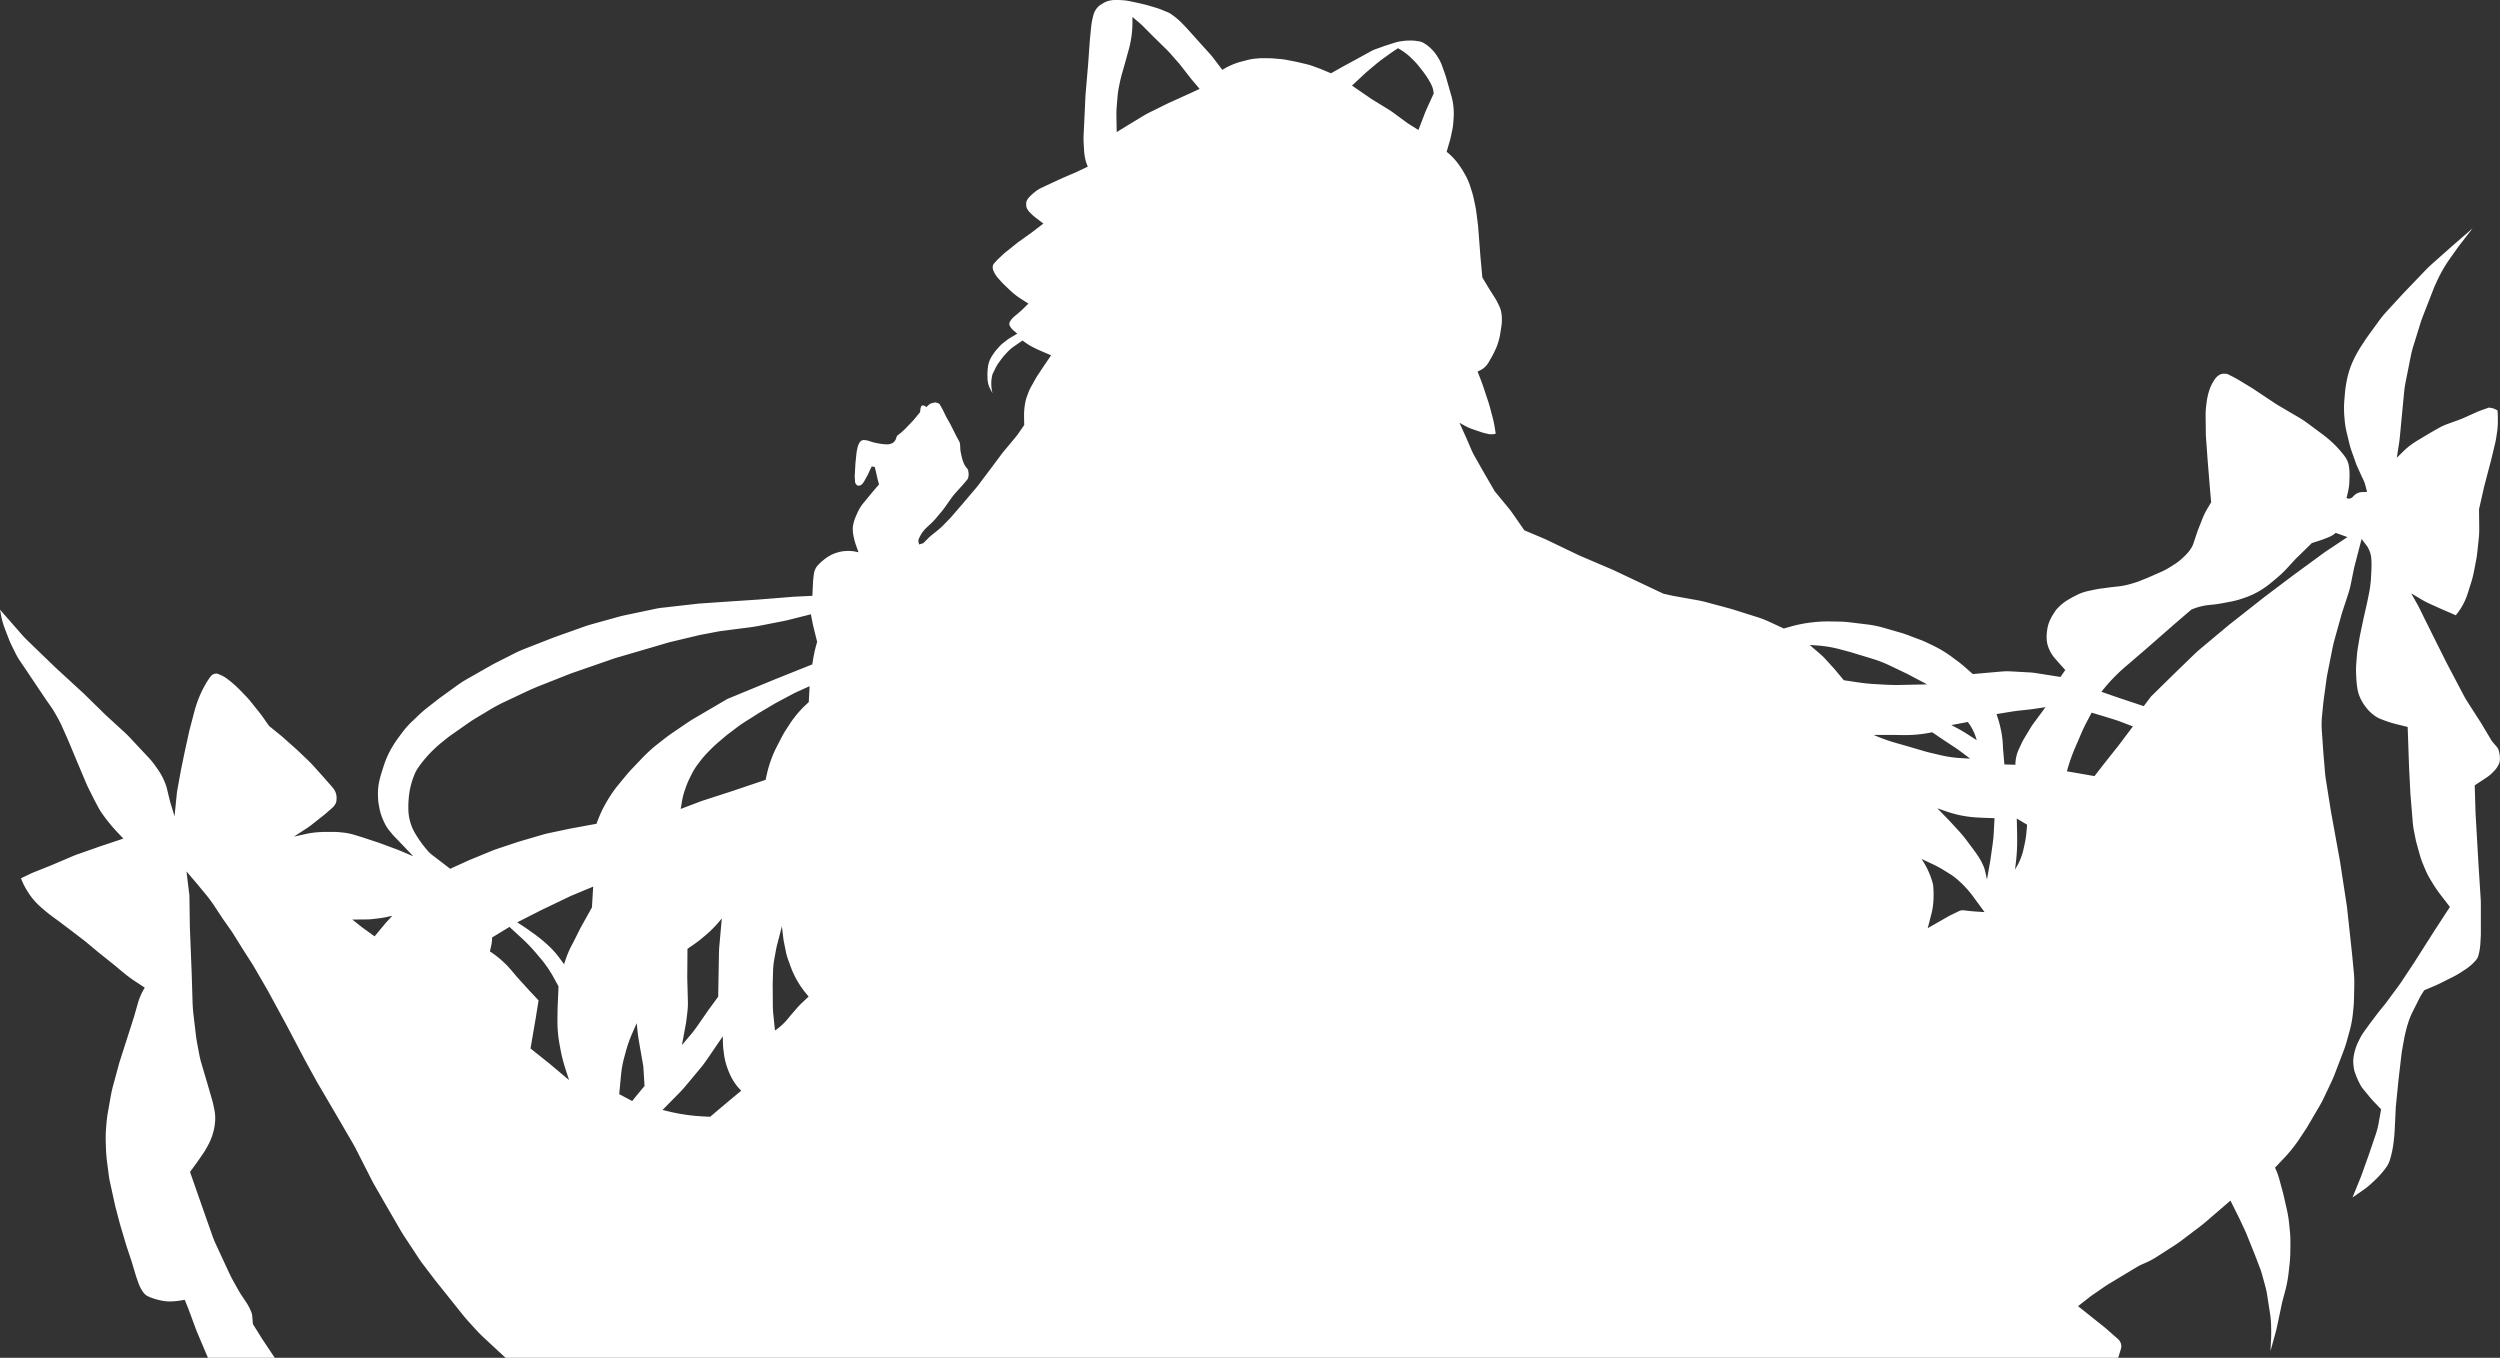 <svg xmlns="http://www.w3.org/2000/svg" viewBox="0 0 1840.44 999.58"><rect x="0" y="0" width="1840.44" height="999.58" fill="#333333" stroke="none"/><defs><style>.cls-1{fill:#fff;}</style></defs><title>アセット 1</title><g id="レイヤー_2" data-name="レイヤー 2"><g id="レイヤー_2-2" data-name="レイヤー 2"><path class="cls-1" d="M1089.91,279.07q1,2.52,1.89,5.1l3.91,11.82c.41,1.24.78,2.5,1.12,3.76l2.07,7.86a69.86,69.86,0,0,1,1.45,6.87l.76,4.78h0a11.33,11.33,0,0,1-5.78.15l-2.35-.56a23.4,23.4,0,0,1-2.6-.75l-6.21-2.11a36.18,36.18,0,0,1-5.83-2.59l-3.9-2.15,5.38,12,3.18,7.38a57.12,57.12,0,0,0,2.81,5.65l6.81,12,7.77,13.4,9.58,11.61q2.27,2.73,4.28,5.66l7.91,11.43,15.55,6.58,25,12,24.64,10.52,37.19,17.58,6.94,1.56,17.68,3.16c2.48.44,4.95,1,7.39,1.65l18.11,4.88,19,6a73.57,73.57,0,0,1,8.71,3.37l10.82,5,5.93-1.65a94.27,94.27,0,0,1,15.16-2.88l1.37-.15a93.19,93.19,0,0,1,11.08-.51l6.88.1a77.53,77.53,0,0,1,8.34.57l12.76,1.55a77.46,77.46,0,0,1,13,2.75L1400,466c1.5.46,3,1,4.44,1.52l9,3.4q2.7,1,5.33,2.27l3.51,1.66a89.3,89.3,0,0,1,15.07,9.07l3.78,2.81c2.08,1.54,4.1,3.18,6,4.89l5.22,4.6,21.08-1.85a47.89,47.89,0,0,1,6.88-.11l13.74.75a46.47,46.47,0,0,1,4.84.52l18,2.83,3.51-5.11-5.11-5.71-2.46-2.81a26.44,26.44,0,0,1-4.83-8.1h0a20.91,20.91,0,0,1-1.29-6.26h0a30.59,30.59,0,0,1,.26-5.74l.17-1.24a24.29,24.29,0,0,1,1.65-6h0a31.54,31.54,0,0,1,2.62-5l2.08-3.24.43-.49a36.21,36.21,0,0,1,9.2-7.51l1.88-1.08c.74-.43,1.5-.83,2.27-1.21l2-1a35.08,35.08,0,0,1,8.2-2.83l4.36-.92c1.53-.32,3.07-.59,4.61-.79l8.21-1.1,4.15-.44a55.57,55.57,0,0,0,10.53-2.14l2.75-.84c1.08-.32,2.13-.7,3.18-1.12l6.12-2.47,9.45-4.15a51.83,51.83,0,0,0,6.78-3.61l3.26-2.06a37.65,37.65,0,0,0,5.79-4.51l1.86-1.76a28.3,28.3,0,0,0,5-6.28h0a14.05,14.05,0,0,0,1.16-2.56l2.52-7.57c.38-1.14.79-2.27,1.23-3.38l2.92-7.41a51.94,51.94,0,0,1,3.67-7.49l2.78-4.66-1-11.41-1.57-19.27L1624,322.05c-.08-1.08-.12-2.15-.13-3.23l-.14-12.39a60.79,60.79,0,0,1,.41-7.75l.2-1.7a52.52,52.52,0,0,1,1.81-8.77h0a31.75,31.75,0,0,1,4.42-9.15h0a10.92,10.92,0,0,1,2.89-2.82h0a6.7,6.7,0,0,1,4-1.12l1.23.05a4.13,4.13,0,0,1,1.69.45l4.12,2.12c1.31.68,2.59,1.39,3.85,2.16l10.11,6.13,15.92,10.61c1.18.79,2.39,1.55,3.62,2.26l14.28,8.37a72.69,72.69,0,0,1,6.45,4.27l11.11,8.24a81.39,81.39,0,0,1,7.73,6.51l.11.1a76.14,76.14,0,0,1,8.54,9.66h0a16.2,16.2,0,0,1,3,7.28h0a42.57,42.57,0,0,1,.44,7.73l-.11,3.2a42.52,42.52,0,0,1-1.25,8.9l-.87,3.48.24.11a3.72,3.72,0,0,0,3.66-.34h0a3.75,3.75,0,0,0,.44-.37l1.21-1.21a8.85,8.85,0,0,1,4.1-2.32h0a7.63,7.63,0,0,1,1.57-.23l3.92-.16-1.24-4.82a21.89,21.89,0,0,0-1.45-4l-1.24-2.59L1736,344.9c-.7-1.5-1.33-3-1.88-4.58l-3-8.46a48.66,48.66,0,0,1-1.45-4.83l-2-8.23a66.49,66.49,0,0,1-1.61-9.83l-.16-1.83a75.64,75.64,0,0,1,0-13.12l.35-4.15a88.12,88.12,0,0,1,1.59-10.73h0a64.27,64.27,0,0,1,5-14.71h0a88.69,88.69,0,0,1,5.61-9.92l3.56-5.45,9-12.41a85.38,85.38,0,0,1,6.09-7.46l12.27-13.35,15.81-16.48c1.78-1.86,3.64-3.65,5.56-5.36l14.81-13.16,14.75-12.78-10.23,13.17-6.48,9.12a100.37,100.37,0,0,0-8.89,15.19L1793.1,209q-1.11,2.34-2,4.76l-7.39,18.94c-.74,1.88-1.4,3.8-2,5.73l-5.08,16.39a72.29,72.29,0,0,0-1.82,7.13l-3.82,19.14a75.21,75.21,0,0,0-1.13,7.64l-1.6,16.6-1.64,17.17c-.09.87-.19,1.74-.32,2.61L1764.47,337l5-4.91a51.49,51.49,0,0,1,8.33-6.61l2-1.26,8.85-5.31,6.43-3.67a43,43,0,0,1,6.68-3.09l8.58-3.11c1-.36,2-.77,3-1.2l9.45-4.24q2.25-1,4.59-1.83l4.94-1.73,1.52.25a11.44,11.44,0,0,1,3.8,1.35l1,.56.2,3.93v4.55a50.6,50.6,0,0,1-.55,7.38l-.65,4.27c-.25,1.65-.57,3.3-1,4.92l-2.76,11.52-5.11,19.47L1825,374.9l.15,13.72a72.2,72.2,0,0,1-.4,8.32l-1,9.42q-.33,3.15-.92,6.25l-1.59,8.22a69.2,69.2,0,0,1-2,7.9l-2.53,8a48.32,48.32,0,0,1-2.3,5.92h0a47.24,47.24,0,0,1-6.52,10.29h0l-11.8-5.12-7.12-3.22a65.12,65.12,0,0,1-6.42-3.34l-7.5-4.45,4.39,7.77c.48.85.94,1.72,1.38,2.6l9.18,18.54,11.2,22.41,12.25,23.27c1,1.92,2.1,3.8,3.27,5.62l9.85,15.35,7.86,13.17,3.71,4.36a6.4,6.4,0,0,1,1.21,2.14h0a20.76,20.76,0,0,1,1,7.25h0a8.69,8.69,0,0,1-.84,3.4h0a18.88,18.88,0,0,1-3.67,5.19l-1,1a27.78,27.78,0,0,1-4.38,3.57l-8.64,5.71.59,20.06,2.16,37.55,1.64,25.78c.09,1.43.13,2.86.13,4.29v20.8c0,1,0,1.91-.08,2.86l-.26,4.88a42.66,42.66,0,0,1-1.52,9.24h0a8.31,8.31,0,0,1-1.68,3.14h0a37.89,37.89,0,0,1-8.09,7.07l-3.26,2.12a59.13,59.13,0,0,1-5.79,3.3l-9.33,4.67c-1.49.74-3,1.44-4.54,2.08l-7.13,3-1.44,2.26a48.25,48.25,0,0,0-2.41,4.25l-4.79,9.58a52.73,52.73,0,0,0-3.28,8.2h0a103.87,103.87,0,0,0-3,12.15l-1.24,6.93c-.27,1.5-.5,3-.67,4.51l-2.1,18-2,20-.85,17.52c-.09,1.82-.24,3.64-.44,5.45l-.32,2.87a71.32,71.32,0,0,1-2.79,13.33h0a18.69,18.69,0,0,1-2.7,5.37h0a66.51,66.51,0,0,1-8.82,9.92l-2.23,2.06a56.73,56.73,0,0,1-6.13,4.9l-7.58,5.23,6.3-15.53,5.5-15.33,5.3-15.58a57,57,0,0,0,2.14-8.34l1.8-10.1-5.47-5.77c-1.07-1.14-2.1-2.3-3.09-3.51l-4.57-5.55a20.87,20.87,0,0,1-2.15-3.18h0a59.44,59.44,0,0,1-4-9.16l-.16-.46a12.82,12.82,0,0,1-.53-2.2l-.27-1.84a24,24,0,0,1,.07-7.43h0a39.4,39.4,0,0,1,3.51-10.94l.64-1.31a40.34,40.34,0,0,1,3.55-5.92l4.07-5.65,6.68-8.85,5.12-6.29L1767,724.09l10.42-15.73,14.75-23.2,11.4-17.5-7.18-9.33q-2.64-3.45-4.93-7.14l-1.69-2.74a62.47,62.47,0,0,1-4.68-9.14l-1.5-3.61a54.48,54.48,0,0,1-2.13-6.19l-2.4-8.58c-.3-1.09-.57-2.19-.78-3.3l-1.19-6a60.6,60.6,0,0,1-.92-6.7l-1.7-20.81-1-19.86-1-29.1-8.13-2a84.7,84.7,0,0,1-10.28-3.28l-1.4-.55a20.81,20.81,0,0,1-4.86-2.69h0a30.56,30.56,0,0,1-5.46-5.2h0a35.86,35.86,0,0,1-4.82-7.71h0a25.53,25.53,0,0,1-2-6.49h0a66.55,66.55,0,0,1-.82-7.45l-.15-2.66a64,64,0,0,1,.08-8.42l.36-4.79a82.29,82.29,0,0,1,1-8.29l1.25-7.29,2.76-13.17,2.55-11.21,1.29-6.35A83.18,83.18,0,0,0,1745.5,425l.3-6.06a63.62,63.62,0,0,0-.11-7.81v0a18.51,18.51,0,0,0-2.18-7.43l0-.08a17.63,17.63,0,0,0-1.43-2.2l-3.53-4.66-5.06,19.52c-.29,1.14-.56,2.3-.8,3.46l-2.05,10.17a65,65,0,0,1-1.88,7.13L1724,451.58l-5.32,19.15c-.65,2.31-1.2,4.64-1.67,7l-3.58,18.08c-.29,1.45-.54,2.92-.74,4.39l-2.25,16.47-1,10.18a65.53,65.53,0,0,0-.17,11.12l1.19,17,1.16,13.78c.14,1.69.35,3.38.61,5.06l3.73,23.43,6.69,36.77,5.11,33.43,3.73,34.41,1.33,13.84a80.15,80.15,0,0,1,.35,9.3l-.22,10.41q-.08,3.6-.45,7.19l-.35,3.45a80.29,80.29,0,0,1-2.31,12.49l-2,7.2a84.3,84.3,0,0,1-2.64,8.16L1719,790.13c-.91,2.38-1.9,4.72-3,7l-4.72,10q-1.9,4.05-4.17,7.9l-8.94,15.22-4.74,7.19A104.79,104.79,0,0,1,1682,852l-7.19,7.61h0a51.25,51.25,0,0,1,3.17,8.54l2.92,10.73,2.75,12.14a75.74,75.74,0,0,1,1.45,8.84l.62,6.11a82.28,82.28,0,0,1,.43,9.55l-.08,6.16a87.08,87.08,0,0,1-.57,9.14l-.7,6.31a91,91,0,0,1-2.47,13.09l-2.21,8.29-3.82,18.06c-.34,1.59-.72,3.18-1.16,4.75l-3.67,13.37.46-9.54c.08-1.77.11-3.53.08-5.3l-.06-3.51a69.18,69.18,0,0,0-.85-9.64l-1-6.42-1.1-7.17a56.23,56.23,0,0,0-1.29-6l-2.33-8.51a56.36,56.36,0,0,0-1.86-5.64l-4-10.4-5.54-13.76c-.37-.92-.76-1.83-1.18-2.72l-4.09-8.77L1642,883.85l-18.29,15.75c-1.36,1.17-2.75,2.29-4.18,3.38l-13.79,10.43c-1.39,1.05-2.81,2.05-4.28,3l-13.57,8.74a57.45,57.45,0,0,1-7.91,4.28l-2.92,1.3a38.11,38.11,0,0,0-4.3,2.24l-20.43,12.3q-1.42.86-2.79,1.8l-9.13,6.29c-.72.49-1.43,1-2.11,1.55l-8.49,6.65,20.07,16,9.3,8.19a7.4,7.4,0,0,1,2.14,3.23h0a6.54,6.54,0,0,1,.07,3.94l-2,6.68H372.19l-15.62-14.49c-2.44-2.26-4.78-4.64-7-7.11l-5.11-5.64c-1.24-1.37-2.45-2.79-3.61-4.24l-20.47-25.59-10.64-14-12.44-18.87q-1.29-2-2.46-4l-12.4-21.42-7.87-13.73L262.1,846q-1.12-2.22-2.37-4.36l-12.94-22.22-13.58-23.14-8.63-15.73L211,754.78,197,729l-10.65-18.36-7.4-11.57-7.22-11.58c-.64-1-1.3-2-2-3l-5.91-8.4-5.92-9a103.81,103.81,0,0,0-6.52-8.81L144.52,650l-7.25-8.48,2.16,17.59.31,22.67L141.13,717l.63,20.73c.09,3,.32,6.08.67,9.1l1.7,14.51q.39,3.31,1,6.6l1.56,8.31a63.93,63.93,0,0,0,1.53,6.36l4.31,14.59,3.55,12.23c.41,1.41.77,2.84,1.06,4.28l.66,3.19a31,31,0,0,1,.54,8.81h0a43.18,43.18,0,0,1-2,10h0a43.33,43.33,0,0,1-3.42,7.8l-1.48,2.65c-.5.89-1,1.75-1.61,2.58l-4.54,6.61-5.4,7.41L149.77,891l6.55,18.61c.77,2.19,1.65,4.34,2.62,6.45l9.5,20.47q1.84,4,4,7.8l2.93,5.23q1.24,2.21,2.65,4.32l3.17,4.75a38,38,0,0,1,3.27,6l.43,1a10.41,10.41,0,0,1,.81,3.26l.48,5.86L193,985.68l9.26,13.9H153.09l-8.4-19.82-6.05-16.36L136,956.91l-3.87.6a47.74,47.74,0,0,1-6.64.58h0a28.26,28.26,0,0,1-5.59-.46l-.9-.16a44.44,44.44,0,0,1-9.37-2.84l-.16-.07a9.49,9.49,0,0,1-3.9-3.08h0a25.76,25.76,0,0,1-3.56-6.69l-1.74-4.9-3.36-11.2-3.81-11.43L88.47,901.7l-3.58-13.55L81,870.44q-.63-2.9-1-5.84l-1.15-8.88q-.7-5.54-.87-11.12l-.13-4.18a96.28,96.28,0,0,1,.34-11.14l.36-4c.17-1.92.43-3.83.76-5.73l2-11.37c.57-3.29,1.3-6.55,2.17-9.77l4.4-16.22,5.71-17.8,5.16-16.13,2.75-9.69a44.36,44.36,0,0,1,5.09-11.48h0l-7-4.6a109,109,0,0,1-10-7.5l-4.5-3.8-13-10.41-9.52-7.95-11-8.4-8-6.05-4.31-3.14q-4-2.91-7.7-6.15l-1.55-1.34a50.22,50.22,0,0,1-6.14-6.4h0a47.13,47.13,0,0,1-3.14-4.42l-.75-1.19a49.75,49.75,0,0,1-4.52-9.17h0l6.75-3.23c.95-.46,1.91-.88,2.89-1.27l12.53-5,15.78-6.73c1.2-.51,2.42-1,3.65-1.42l16.3-5.73,17.47-5.83L87.66,614q-3.66-3.72-6.94-7.79l-1.93-2.39c-.56-.7-1.1-1.41-1.62-2.14L75.24,599a44.5,44.5,0,0,1-3-4.88l-2.67-5L65,580c-.56-1.13-1.09-2.29-1.58-3.45L56.78,560.8,50,544.56l-4-9a92.27,92.27,0,0,0-4.31-8.47l-1.76-3.06c-.68-1.18-1.41-2.34-2.2-3.46l-4.31-6.16L20.61,495.28l-5.84-8.63a50.3,50.3,0,0,1-3.39-5.81l-2.61-5.28c-.92-1.86-1.75-3.75-2.49-5.69l-2.61-6.78a57.79,57.79,0,0,1-2.86-10L0,448.81l16.05,18.33c1.4,1.59,2.85,3.12,4.37,4.59l20.34,19.63,20.83,19.15,16.24,15.91,13.61,12.45c1.53,1.4,3,2.87,4.43,4.39l8.95,9.59,4.45,4.72a55.68,55.68,0,0,1,5,6.14l1.88,2.67a46.62,46.62,0,0,1,4.69,8.35l.32.74a31.85,31.85,0,0,1,1.78,5.31l1.94,8c.29,1.19.6,2.36,1,3.52l2.61,8.67,1.49-15q.3-3.06.86-6.08l2.47-13.55,2.69-13,3.47-15.79,3.63-13.78a85.14,85.14,0,0,1,2.85-8.8l.24-.63a72.31,72.31,0,0,1,3.9-8.43l.8-1.46a49.7,49.7,0,0,1,4.06-6.3l.26-.34a4.55,4.55,0,0,1,1.51-1.28h0a5.67,5.67,0,0,1,2.62-.64h0a3.1,3.1,0,0,1,1.2.24l1.58.66a23.57,23.57,0,0,1,5,2.84h0a84.05,84.05,0,0,1,9.92,8.74l3.87,4q2,2.1,3.87,4.4l5.71,7.15q1.76,2.21,3.38,4.51l4.2,6,9.41,7.62,11.31,10.07,8.26,7.9c1.36,1.31,2.67,2.66,3.93,4.07l6.85,7.63,6.78,7.73a15.34,15.34,0,0,1,1.79,2.52h0a11,11,0,0,1,1.35,4.51h0a15.11,15.11,0,0,1-.08,2.93l0,.16a6.4,6.4,0,0,1-1.25,3.06l-.8,1.05a6.42,6.42,0,0,1-.84.89l-5.9,5.13-9.26,7.32q-1.93,1.53-4,2.87l-9.26,6,8.82-1.94a61.67,61.67,0,0,1,10.13-1.36l3.18-.16h6.26a61.28,61.28,0,0,1,7.9.51l.42,0a51,51,0,0,1,8.29,1.8l4.92,1.51,12.59,4.15L291.3,625c.95.34,1.89.71,2.82,1.1l10.13,4.28-8.32-8.75-5.6-5.79c-.44-.46-.87-.93-1.28-1.41L287,611.94a28,28,0,0,1-3.53-5.29h0a47.83,47.83,0,0,1-3.52-8.92l-.09-.3c-.15-.53-.27-1-.37-1.59l-.65-3.44a26.7,26.7,0,0,1-.47-4.08l-.1-2.48a42.35,42.35,0,0,1,1.2-11.92l.2-.79c.34-1.39.73-2.77,1.16-4.13l1.66-5.2a67.16,67.16,0,0,1,7-15.09l.34-.54c1.13-1.82,2.34-3.58,3.62-5.3l2.66-3.59a62.7,62.7,0,0,1,7.08-8l5.15-4.92q2.74-2.61,5.73-5l9.33-7.28,13.31-9.62a78.85,78.85,0,0,1,7.11-4.57l19.11-10.87,15.78-8q3.56-1.8,7.26-3.26l22-8.59,22.46-8c1.45-.51,2.9-1,4.38-1.39L455.61,454c1.34-.37,2.7-.7,4.07-1l23.2-4.88c1.31-.28,2.63-.49,3.95-.64l27.5-3.12,23.44-1.62,19.77-1.3,27.11-2.16,13.39-.65.46-9.37c0-1.1.14-2.19.26-3.28l.35-3.12a12.22,12.22,0,0,1,1.11-3.92h0a11.24,11.24,0,0,1,2.26-3.21l1.12-1.12a22.76,22.76,0,0,1,1.7-1.56l1.1-.91a30.48,30.48,0,0,1,3.79-2.68l0,0a25.08,25.08,0,0,1,4.81-2.25l.42-.14a26.93,26.93,0,0,1,6.15-1.35h0c.85-.08,1.7-.12,2.56-.12h.61a26.21,26.21,0,0,1,5.65.61l1.64.36-1.58-4.34a46.83,46.83,0,0,1-1.68-5.68l-.31-1.32h0a25.34,25.34,0,0,1-.65-5.69v-1.33h0a27.36,27.36,0,0,1,1.77-6.9l.61-1.53,1.29-2.81a30.12,30.12,0,0,1,4.11-6.58h0l6.48-7.89,5.08-5.94-.79-2.75c-.2-.69-.37-1.38-.53-2.07L645,348,644,343.79l-2.27-.44-1.3,2.7-1.44,3.19c-.12.25-.25.5-.38.74l-2.42,4.32a9.62,9.62,0,0,1-.93,1.36l-.41.51a3.85,3.85,0,0,1-2.59,1.38h0a1.89,1.89,0,0,1-1.09-.22h0a2.78,2.78,0,0,1-1.07-1l-.19-.31a3.11,3.11,0,0,1-.44-1.4l-.22-3.06a11.69,11.69,0,0,1,0-1.45l.5-9.1.78-7.52c.06-.53.14-1.06.25-1.59l.62-2.82a9.56,9.56,0,0,1,1-2.58l.19-.35A4.21,4.21,0,0,1,634,324.5h0a4,4,0,0,1,2.52-.52l1.4.18a5.84,5.84,0,0,1,1.17.27l1.21.4a43.42,43.42,0,0,0,6.94,1.71l.62.09a36.51,36.51,0,0,0,5.11.48h0a8.17,8.17,0,0,0,3.55-.71h0a5.57,5.57,0,0,0,3-3.24l.81-2.27,2-1.59a42.19,42.19,0,0,0,4.5-4.06l4.71-4.92c.5-.51,1-1.05,1.43-1.6l4.39-5.33.08-.94a13.49,13.49,0,0,1,.61-3h0a1.36,1.36,0,0,1,1.23-.95h0a2.9,2.9,0,0,1,2.11.77l.51.47,1.86-1.72a5,5,0,0,1,2.19-1.19l1.91-.47a2.65,2.65,0,0,1,1.45.05l1.46.49a2.07,2.07,0,0,1,1.13.93l1.55,2.76c.29.51.57,1,.83,1.56l1.95,4c.31.64.64,1.26,1,1.87l1.55,2.71c.34.61.67,1.22,1,1.84l4.18,8.36,2.16,4a5.53,5.53,0,0,1,.64,2.14l.12,1.46.06,1.69a15.61,15.61,0,0,0,.32,2.64l.53,2.56a32.9,32.9,0,0,0,1,3.66l.23.69a15,15,0,0,0,3.17,5.36h0a2,2,0,0,1,.53,1.1l.38,2.45a2.3,2.3,0,0,1,0,.74l-.23,1.74a3.9,3.9,0,0,1-.88,2l-2.73,3.24-6.14,6.84a38.4,38.4,0,0,0-2.65,3.31l-5,7.09c-.64.89-1.3,1.75-2,2.59l-4.25,5.08a45.87,45.87,0,0,1-4.14,4.34l-2.6,2.4a24.58,24.58,0,0,0-5.44,7.27l-.44.9a4.67,4.67,0,0,0-.23,3.61l.33,1,2.54-.82a2.08,2.08,0,0,0,.85-.52l3.51-3.51c.66-.65,1.35-1.28,2.07-1.86l4.74-3.82a49.22,49.22,0,0,0,3.93-3.57l4-4.09c.83-.83,1.63-1.7,2.4-2.59l7.7-8.92,10.06-11.84c.64-.75,1.26-1.52,1.85-2.31L731,342.81l6.51-8.73c.49-.66,1-1.3,1.52-1.93l8.15-9.75c1-1.22,2-2.49,2.9-3.8l3.93-5.71-.11-4.75,0-1.58a48.36,48.36,0,0,1,.73-9.3v-.05a34.75,34.75,0,0,1,1.78-6.48l.7-1.85a30,30,0,0,1,1.91-4.11l3.41-6.09c.37-.67.77-1.31,1.18-1.95l5.75-8.66,4.43-6.48-9.72-4.21-3.27-1.61a40.34,40.34,0,0,1-5.92-3.55l-2.15-1.54-4.33,3-2,1.38a29.94,29.94,0,0,0-4.88,4.25l-1.64,1.78a36.49,36.49,0,0,0-2.69,3.27l-1.9,2.59a26.63,26.63,0,0,0-2.25,3.68L731,274.81a7.31,7.31,0,0,0-.6,1.72h0a27.6,27.6,0,0,0,.3,13h0l-1.8-3.38a15.62,15.62,0,0,1-1.46-4h0a21.24,21.24,0,0,1-.48-3.81l0-1.09a40.76,40.76,0,0,1,.23-6.05l.09-.87a18.33,18.33,0,0,1,.85-3.8h0a21.17,21.17,0,0,1,2.39-4.84l.92-1.37a23.67,23.67,0,0,1,1.77-2.35l1.71-2a24.71,24.71,0,0,1,3.66-3.5l2.53-2a24.74,24.74,0,0,1,2.71-1.83l5.07-3-2.8-2.39a11.36,11.36,0,0,1-2.65-3.28h0a3.16,3.16,0,0,1-.39-1.5h0a3.39,3.39,0,0,1,.48-1.73h0a14.85,14.85,0,0,1,3.13-3.71l4-3.38c.76-.65,1.5-1.32,2.21-2l4.23-4.14-5.84-3.74a51.35,51.35,0,0,1-7.63-6l-3.87-3.69c-1-.92-1.91-1.88-2.8-2.87l-2.11-2.35a19.52,19.52,0,0,1-3.55-5.68h0a7.08,7.08,0,0,1-.47-1.75l0-.32a3.73,3.73,0,0,1,.27-2l.18-.41a3,3,0,0,1,.42-.65l1.72-1.92c.48-.54,1-1.06,1.51-1.55l2.9-2.72c1-.93,2-1.83,3.09-2.69l7.5-6c.63-.51,1.28-1,1.94-1.46l9-6.43,8.75-6.7-6-4.6a34,34,0,0,1-4.49-4.16h0a10.08,10.08,0,0,1-1.45-2.1h0a6.17,6.17,0,0,1-.7-2.86V149.3a2.21,2.21,0,0,1,.11-.72h0a8.88,8.88,0,0,1,2.05-3.37l.87-.9c.71-.73,1.47-1.43,2.25-2.09l.82-.67a24.55,24.55,0,0,1,5.29-3.36l5.89-2.76,8.85-4.1,11-4.76,8.21-3.88-.78-2a26.08,26.08,0,0,1-1.27-4.49h0a45.4,45.4,0,0,1-.71-5.81l-.3-5.32a57.92,57.92,0,0,1,0-6.18l.5-10.2.86-18.58,2-23.54,1.18-16.64.91-9.39a57.31,57.31,0,0,1,1.34-7.91l.26-1.07a14.41,14.41,0,0,1,2.12-4.77h0a12.24,12.24,0,0,1,3.86-3.62l1.67-1a12.8,12.8,0,0,1,1.57-.79h0A17.8,17.8,0,0,1,820.31,0h.79c.78,0,1.57,0,2.35,0l2.14.11a39.23,39.23,0,0,1,6.48.84l3.92.83L842.2,3.2c1,.23,2.08.5,3.11.81l5.51,1.64c1.35.4,2.68.86,4,1.39l4.37,1.77a16.51,16.51,0,0,1,3.15,1.7h0a55.36,55.36,0,0,1,8.23,7l2.81,2.91,10.27,11.45,7,7.75q1.68,1.86,3.18,3.86l6,7.94,1.54-.9a50.88,50.88,0,0,1,9.23-4.2l.32-.1c.81-.28,1.64-.53,2.48-.75l5-1.3a35.17,35.17,0,0,1,5.75-1l1.69-.16a40.73,40.73,0,0,1,4.42-.18l3.87.05c1.13,0,2.25.07,3.37.16l4.89.41a46.39,46.39,0,0,1,5,.69l7.47,1.46,7,1.67a42.49,42.49,0,0,1,5,1.52l5.41,2,7.57,3.16,9.12-5.13,10.76-5.84,9.23-5.08a27,27,0,0,1,4-1.81l6.52-2.33,6.87-2.22a30.28,30.28,0,0,1,4.79-1.12l1.59-.23a27.78,27.78,0,0,1,3-.28l1.84-.06a28.07,28.07,0,0,1,4.94.26l2,.29a10.08,10.08,0,0,1,3.67,1.3h0a29.07,29.07,0,0,1,6.48,5.27h0A29.13,29.13,0,0,1,1057.8,41l1,1.61a29.29,29.29,0,0,1,2.81,5.8l2.2,6.18c.27.75.51,1.5.73,2.27l3,10.53,1,3.48a47.33,47.33,0,0,1,1.64,10.25v.26a47,47,0,0,1-.09,6l-.28,3.58a36.6,36.6,0,0,1-.73,5l-1.1,5.17q-.21,1-.48,1.92l-2.5,8.68,1.34,1.15a46.85,46.85,0,0,1,7.9,8.74l.92,1.31c.6.87,1.18,1.76,1.71,2.68l1.51,2.61a45.82,45.82,0,0,1,4,9.06l1.31,4.15c.44,1.38.81,2.78,1.12,4.2l1.22,5.67c.32,1.5.58,3,.77,4.52l1.34,10.45,1.7,22.5,1.43,15.53,5,8.28,4.28,6.75a32.39,32.39,0,0,1,1.71,3l1.3,2.66a19,19,0,0,1,1.61,4.81h0a26.15,26.15,0,0,1,.46,5.86l0,1a31,31,0,0,1-.36,3.72l-.84,5.32a36.58,36.58,0,0,1-1,4.64l-.45,1.55a37,37,0,0,1-2.14,5.59l-1.34,2.79c-.37.77-.77,1.53-1.2,2.27l-2.28,4a16.08,16.08,0,0,1-2.94,3.73h0a12.75,12.75,0,0,1-3,2.13l-2.31,1.16ZM999.19,65.69l10.35,7.11,12.65,7.79c1.23.76,2.43,1.57,3.59,2.42l8.16,6c1.5,1.11,3,2.15,4.62,3.15l5.66,3.55,4.59-12c.47-1.24,1-2.47,1.54-3.67l5.12-11.26-.17-1.26a16.11,16.11,0,0,0-1.51-5h0a52.09,52.09,0,0,0-4.52-7.56l-.83-1.16c-.57-.8-1.17-1.59-1.78-2.36l-2.37-3c-.91-1.13-1.88-2.22-2.89-3.27l-2-2a39.76,39.76,0,0,0-3.32-3h0a45.55,45.55,0,0,0-6.76-4.57l-.16-.09-4.53,3-5.57,4c-2.32,1.66-4.58,3.41-6.76,5.24l-6.56,5.53L995.31,63ZM831.77,91.3l10.3-6.24c1.24-.75,2.52-1.45,3.82-2.1l14-6.92,16-7.25,7.25-3.36-5.95-7L869.83,49q-1.19-1.53-2.46-3l-5.72-6.51q-1.54-1.74-3.21-3.38l-9.72-9.5-7-7.06c-1.22-1.24-2.51-2.42-3.84-3.53l-4.21-3.51v4.18a72.76,72.76,0,0,1-1.13,12.76l-.17.95q-.51,2.81-1.27,5.57L828,47.19l-2,7c-.54,1.87-1,3.76-1.42,5.67l-.78,3.72a63.47,63.47,0,0,0-1.13,7.87l-.58,7.22c-.18,2.28-.25,4.58-.21,6.87l.2,11.7ZM595.4,516.85l.6-11.69-8.72,3.94c-1.48.67-2.93,1.39-4.37,2.15L571,517.6l-12.14,7.19-11.16,7.08c-1.55,1-3.06,2-4.51,3.12l-7,5.29c-.88.67-1.73,1.36-2.57,2.07l-5.07,4.32c-1.88,1.6-3.68,3.29-5.41,5.05l-1.52,1.54A78.18,78.18,0,0,0,515,560.9l-1.33,1.78a46.72,46.72,0,0,0-4.21,6.72L508.15,572a59.78,59.78,0,0,0-3.31,7.72l-.67,1.93a48.71,48.71,0,0,0-2.08,8.15l-1,5.73,15.44-5.85,23.08-7.49,24-8.1,1-4.45a79.42,79.42,0,0,1,2.85-9.79l.43-1.18a73.39,73.39,0,0,1,3.7-8.49l3.65-7.08a73.19,73.19,0,0,1,3.77-6.47l2.37-3.64a76.85,76.85,0,0,1,11.33-13.6ZM598,489.09l.48-3.06a101.87,101.87,0,0,1,2.95-13l.14-.46-2.41-9.79c-.6-2.46-1.14-4.95-1.6-7.45l-.58-3.12-15.32,3.88c-1.83.47-3.68.88-5.54,1.25L559.5,460.6c-2.51.49-5,.91-7.58,1.23L530,464.65l-14.77,2.8-22.4,5.35-40,11.71-32.34,11.2L397,505q-4.74,1.89-9.35,4.06l-16.11,7.59a122.79,122.79,0,0,0-11.2,6l-11,6.63q-2.14,1.29-4.2,2.73l-12.85,9q-2.16,1.51-4.2,3.18l-3.2,2.6a90.6,90.6,0,0,0-17,18.29h0a25.47,25.47,0,0,0-2.76,5.11l-.33.82a57,57,0,0,0-3.88,16.42l-.08,1c-.15,1.82-.23,3.65-.23,5.48v1.18a36.54,36.54,0,0,0,1.61,10.74h0a35,35,0,0,0,3.26,7.45h0a85.15,85.15,0,0,0,9.3,12.94h0a23.68,23.68,0,0,0,3.58,3.35l13.06,10,14-6.36,16.13-6.63c1.63-.67,3.3-1.29,5-1.85l15-5,17-5c2.06-.6,4.15-1.12,6.25-1.57L419.78,610l19.35-3.56.58-1.58a91.89,91.89,0,0,1,7.42-15.5l.5-.82a90.52,90.52,0,0,1,7.75-11l5.78-7q1.9-2.31,4-4.48l7.51-7.89a108.67,108.67,0,0,1,11.68-10.6l4.8-3.75q3-2.33,6.09-4.45l9.79-6.67q3.88-2.65,8-5l22.4-13.14L570.75,500ZM288.84,674.17l-3.9.86a59.07,59.07,0,0,1-5.9,1l-4.3.51a44.46,44.46,0,0,1-4.9.32l-10.49.09,7.29,5.78,9.13,6.59,8.44-10.17Zm281.71,84.46A45.41,45.41,0,0,0,580,750l1.88-2.3,4.5-5.23a56.27,56.27,0,0,1,4-4.18l4.94-4.66-1.46-1.73a66.76,66.76,0,0,1-9.47-14.74l-.44-.94c-.59-1.25-1.12-2.53-1.6-3.83l-2.1-5.75a41.89,41.89,0,0,1-1.72-6.1l-1.37-6.77c-.23-1.14-.42-2.29-.55-3.45l-1-8.43-3.45,13.36c-.39,1.52-.73,3-1,4.6L570,706.21a58.2,58.2,0,0,0-.9,8.73l-.27,9.55.1,15c0,2.73.17,5.47.46,8.19l1.14,10.9ZM502,769.42l6.57-7.82c1.7-2,3.29-4.1,4.79-6.27l8.43-12.15,6.92-9.42.57-31.69q.06-3.18.34-6.35l1.76-19.61-2,2.42a83.58,83.58,0,0,1-10,10l-2.39,2c-1.81,1.54-3.71,3-5.67,4.36l-5.22,3.61-.16,21.52L506.4,737a54.12,54.12,0,0,1-.36,8l-.7,5.83c-.16,1.29-.36,2.58-.6,3.86Zm-10.91,48.52a137.66,137.66,0,0,0,26.24,3.92l5.47.28,6.38-5.42,9.68-8.13,6.77-5.61-1.17-1.28a39.66,39.66,0,0,1-5.61-7.81h0c-.64-1.17-1.23-2.36-1.76-3.58h0a56.3,56.3,0,0,1-3.3-9.81h0a42.94,42.94,0,0,1-.83-4.64l-.4-3.27c-.19-1.55-.3-3.1-.34-4.66l-.13-5L520.58,779.8q-2.48,3.63-5.29,7L504.9,799.25c-1.64,2-3.37,3.87-5.17,5.69l-12,12.17Zm-25.68-7.38,3.54-4.44,5.54-6.64-.88-14.41-2.22-12.63-1.18-6.91c-.39-2.33-.71-4.68-.95-7l-.53-5.33-3.35,7.65a95.15,95.15,0,0,0-4.7,13.41l-1.15,4.24A76,76,0,0,0,457.23,791l-1.39,14.48Zm-49-104.18a70.59,70.59,0,0,1,4.56-10.67l1.39-2.61,4.79-9.59L435.77,668l.92-15.29-16.44,6.85-21.91,10.5L380.77,679l6.61,4.34,5.43,3.87a109,109,0,0,1,10.94,8.93h0a66.35,66.35,0,0,1,8.37,9.43l3.11,4.24Zm2.52,88.75-2.65-8.2a117.29,117.29,0,0,1-3.76-14.9l-.6-3.24a94.47,94.47,0,0,1-1.54-18.24l.11-8.38.68-16-3.62-6.62a85.45,85.45,0,0,0-9.7-14.1l-3.57-4.22A120,120,0,0,0,384,690.59l-8.93-8.22-12.78,7.76h0a27.56,27.56,0,0,1-.64,5.87l-1,4.4h0a73.19,73.19,0,0,1,16.13,14.28l3.73,4.44,8.9,9.81,7.07,7.54-2.05,12.78-3.88,22.6L404.5,783ZM1719.52,392.29h0a18.36,18.36,0,0,1-5,3.08l-.4.17q-3.54,1.47-7.19,2.65l-5,1.6-10.5,10.26c-1,.94-1.9,1.9-2.81,2.89l-4.78,5.2a84.49,84.49,0,0,1-7.62,7.28l-3.89,3.27a67.89,67.89,0,0,1-9.14,6.46h0a56.79,56.79,0,0,1-9.64,4.51l-2,.7a63.08,63.08,0,0,1-9.56,2.59l-5.24,1q-4.61.87-9.28,1.31l-.78.08a45.39,45.39,0,0,0-12,2.83l-1.39.54-11.67,10-22.24,19.45L1565,490.52a130.35,130.35,0,0,0-18,18.76h0l12,4.17,19.17,6.39,5.28-7,16.4-16.12L1614,483q3.52-3.42,7.29-6.56l19.86-16.59,26.12-20.56,21.4-16.12,22.78-16.67,16.68-11.12ZM1541.9,571.35l8.26-10.62,9.2-11.56,10.85-14.4-9.33-3.54c-1.64-.63-3.31-1.2-5-1.71l-9-2.77-7.08-2.12-4,7.63q-1.92,3.69-3.56,7.52l-3.32,7.73-1.22,2.82a128.53,128.53,0,0,0-5.53,15.49l-.56,2ZM1483.7,563h0a27.21,27.21,0,0,1,2.56-11.54l1.82-3.9a42.45,42.45,0,0,1,2-3.83l4.64-7.72c.7-1.18,1.47-2.32,2.28-3.42l8.87-12-10.09,1.52-9.14,1q-3,.32-5.92.79l-10.92,1.79,1.5,4.69c.34,1.07.64,2.17.9,3.27l.59,2.55a67.46,67.46,0,0,1,1.61,11.4l.19,3.56,1,11.61Zm1.38,74.25a43.52,43.52,0,0,0,4.55-12l.82-3.69a72.52,72.52,0,0,0,1.46-9.84l.37-4.61-7.57-4.54.25,11.85,0,1.61a134.2,134.2,0,0,1-.92,18.91l-.63,5.21Zm-22.31,10.24,2.52-14.38,1.66-11.78q.6-4.35.84-8.75l.53-10.24-9.85-.37c-2.18-.09-4.36-.23-6.53-.44h0a82.17,82.17,0,0,1-19.21-4.22l-6.54-2.28,8.83,9.08,6.45,7a90.83,90.83,0,0,1,6.36,7.63l5.65,7.58c1.15,1.54,2.23,3.11,3.26,4.73h0a44.74,44.74,0,0,1,3.45,6.53h0a21.35,21.35,0,0,1,1.25,3.9Zm-1.77,24-6.3-8.57-1.45-2a76.22,76.22,0,0,0-11.07-12.39l-.72-.65a43.48,43.48,0,0,0-6.81-5L1430,640q-3.53-2.1-7.24-3.84l-8.14-3.81,1,1.59a58.71,58.71,0,0,1,7.14,16.06h0a14.67,14.67,0,0,1,.51,3.09l.1,1.86a68.42,68.42,0,0,1-.31,11.27h0a49.31,49.31,0,0,1-1.26,6.82l-2.66,10.26,14.89-8.51c.67-.38,1.35-.74,2-1.08l6-2.9a6.93,6.93,0,0,1,3.83-.64l2.72.32c2.56.3,5.13.52,7.71.68Zm-5.8-126.61-.31-1.09a37,37,0,0,0-6.25-12.28h0l-12.1,2.27,3.91,2.08q4.15,2.21,8.11,4.75Zm-4.79,13.62-6.46-4.85c-1.75-1.31-3.53-2.56-5.36-3.76l-8.36-5.52-7.82-5.29-.31.06a97,97,0,0,1-21.29,2l-6.39-.1h-15.14l2.09.87a130.5,130.5,0,0,0,14.28,5l8.6,2.46,12.07,3.54c1.71.5,3.42.95,5.15,1.36l7.31,1.71a82.68,82.68,0,0,0,14.69,2.1Zm-31.72-54.68-14.63-7.73-13-6.2a88.93,88.93,0,0,0-12.52-4.88l-16.19-4.93-7.86-2.1a90.64,90.64,0,0,0-17.7-2.87l-4.53-.28,7.6,6.52a43.23,43.23,0,0,1,3.89,3.77l6.73,7.38,6.9,8.28,10.33,1.53q6.51,1,13.07,1.33l7.22.41q5.54.31,11.09.2Z"/></g></g></svg>
